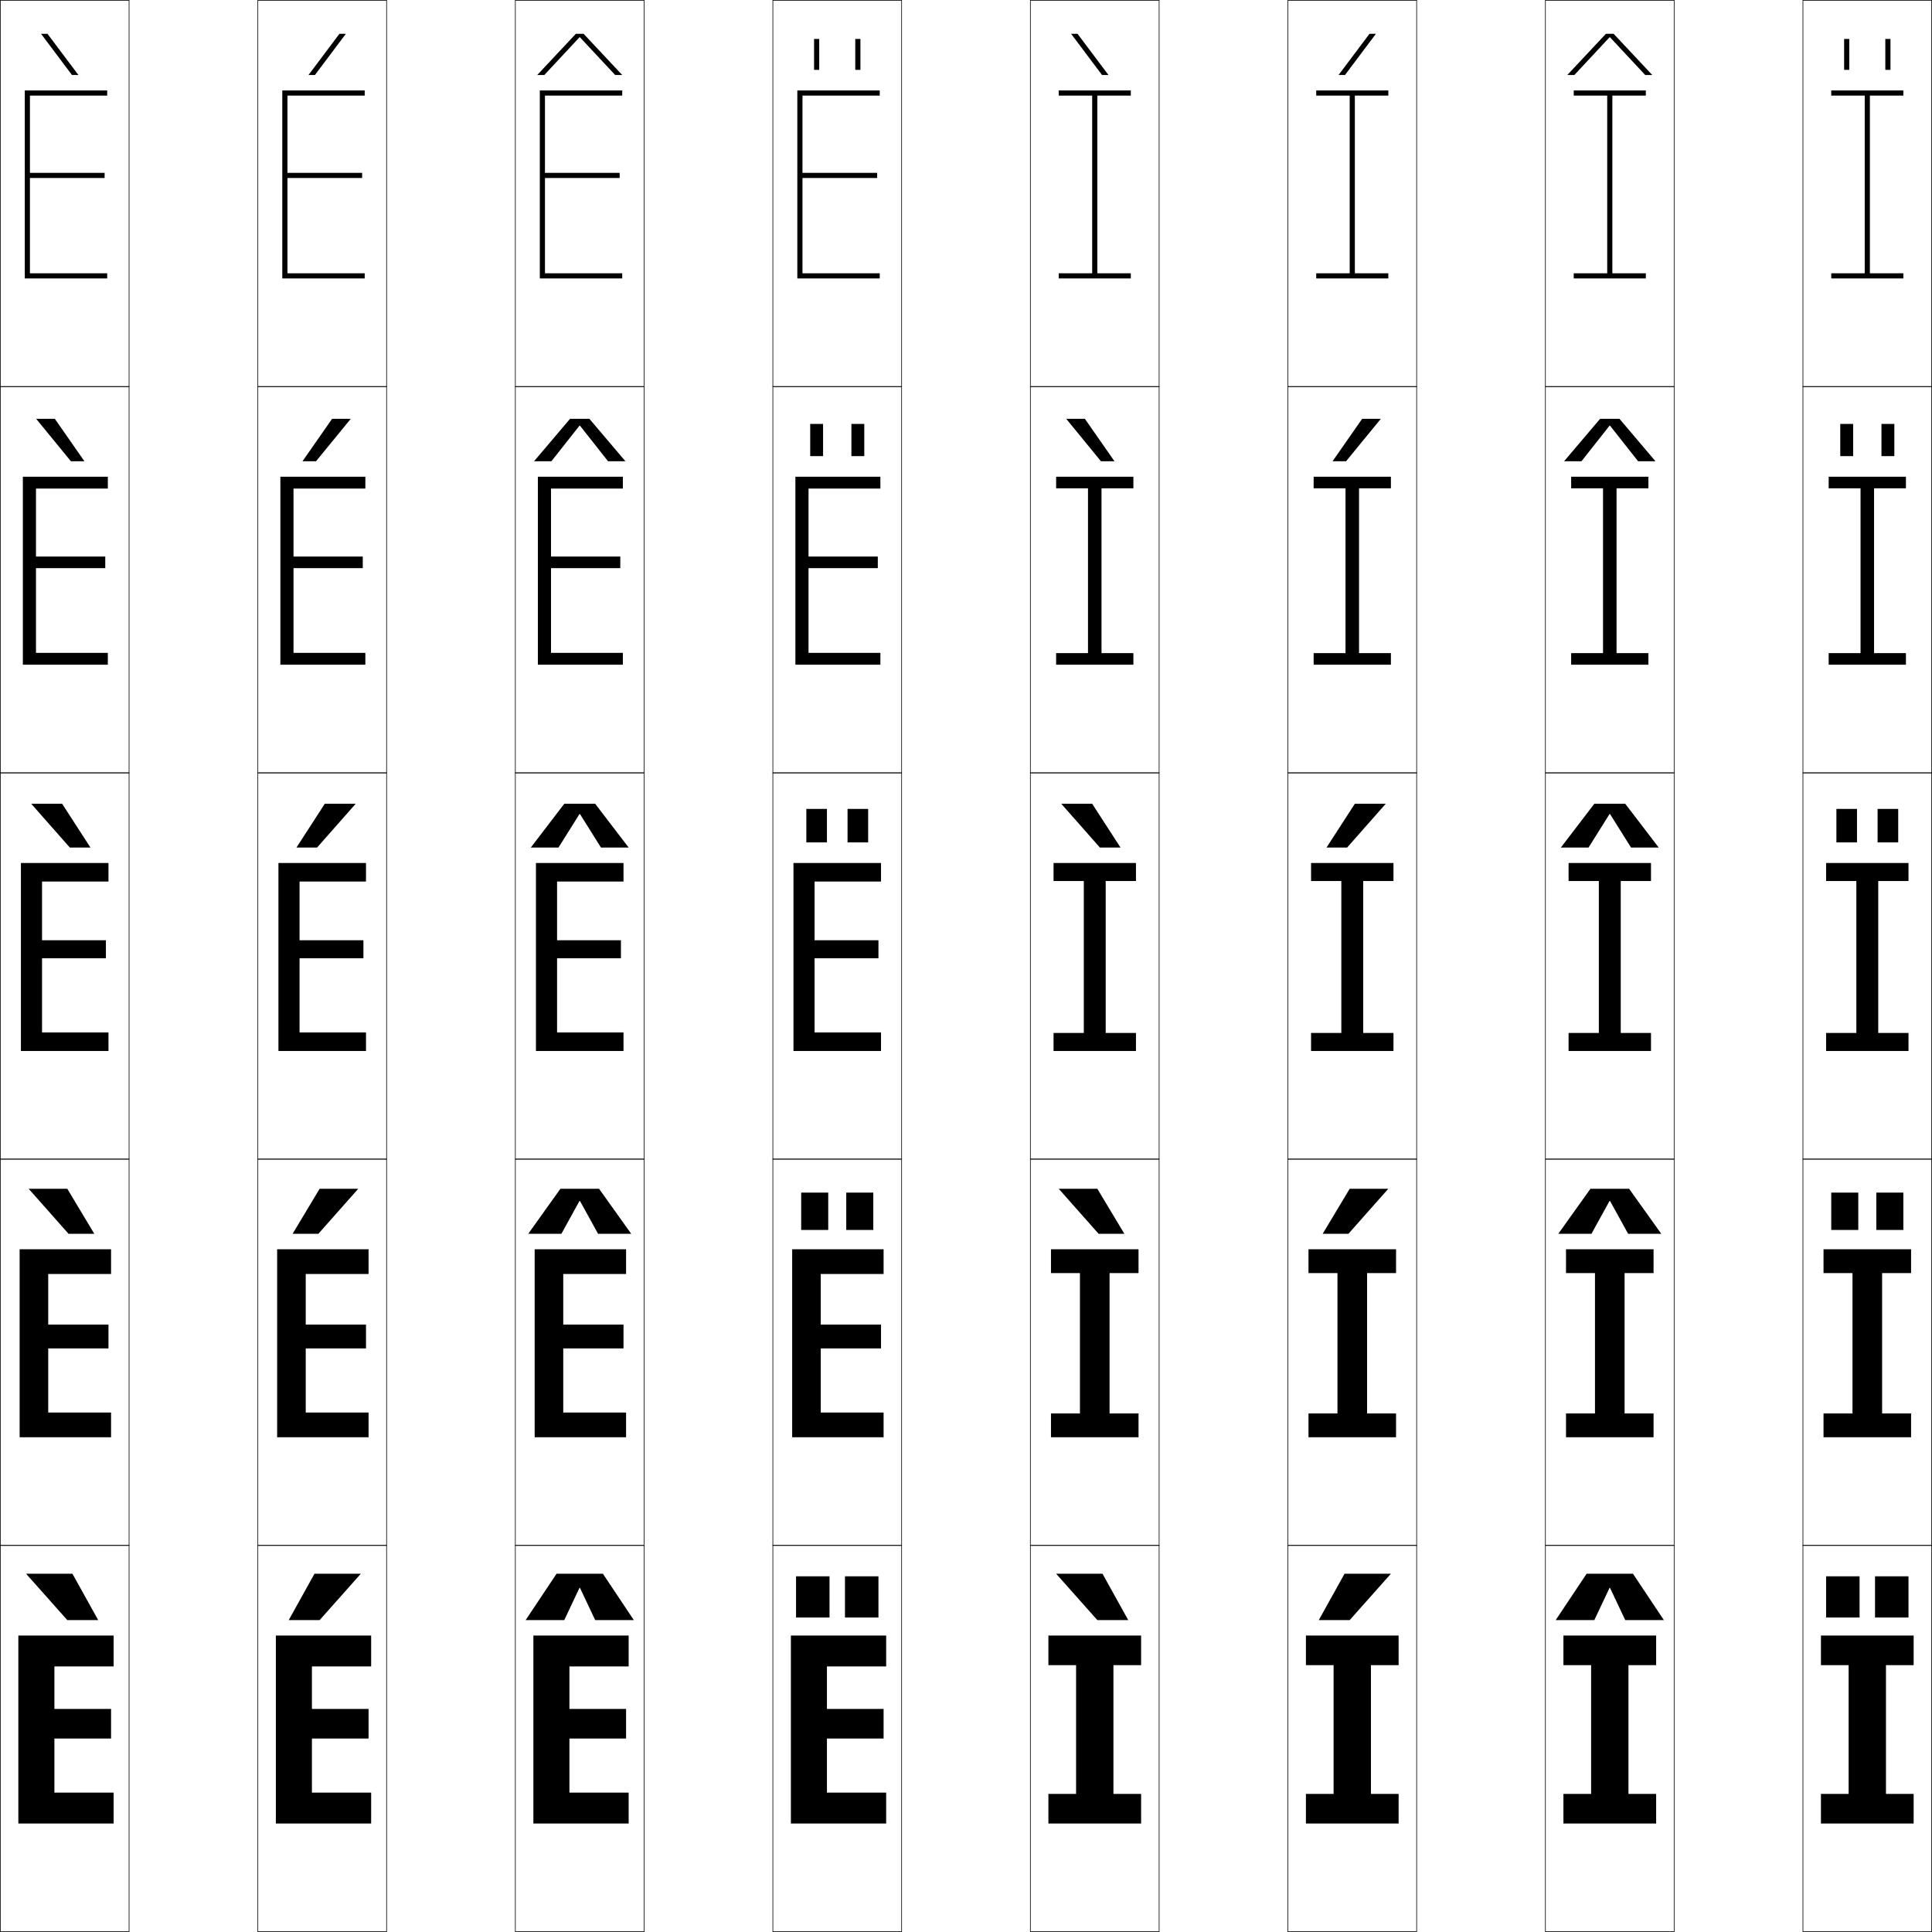<?xml version="1.0" encoding="utf-8"?>
<!-- Generator: Adobe Illustrator 11 Build 225, SVG Export Plug-In . SVG Version: 6.0.0 Build 78)  -->
<!DOCTYPE svg PUBLIC "-//W3C//DTD SVG 1.0//EN"    "http://www.w3.org/TR/2001/REC-SVG-20010904/DTD/svg10.dtd">
<svg  xmlns="http://www.w3.org/2000/svg" xmlns:xlink="http://www.w3.org/1999/xlink" xmlns:a="http://ns.adobe.com/AdobeSVGViewerExtensions/3.0/"
	 width="750.25" height="750.25" viewBox="0 0 750.25 750.25" overflow="visible" enable-background="new 0 0 750.25 750.25"
	 xml:space="preserve">
		<g id="レイヤー1">
			<g>
				<rect x="0.125" y="0.125" fill="none" stroke="#000000" stroke-width="0.25" width="50" height="150"/> 
				<rect x="100.125" y="0.125" fill="none" stroke="#000000" stroke-width="0.25" width="50" height="150"/> 
				<rect x="200.125" y="0.125" fill="none" stroke="#000000" stroke-width="0.25" width="50" height="150"/> 
				<rect x="300.125" y="0.125" fill="none" stroke="#000000" stroke-width="0.25" width="50" height="150"/> 
				<rect x="400.125" y="0.125" fill="none" stroke="#000000" stroke-width="0.25" width="50" height="150"/> 
				<rect x="500.125" y="0.125" fill="none" stroke="#000000" stroke-width="0.25" width="50" height="150"/> 
				<rect x="600.125" y="0.125" fill="none" stroke="#000000" stroke-width="0.25" width="50" height="150"/> 
				<rect x="0.125" y="150.125" fill="none" stroke="#000000" stroke-width="0.25" width="50" height="150"/> 
				<rect x="100.125" y="150.125" fill="none" stroke="#000000" stroke-width="0.25" width="50" height="150"/> 
				<rect x="200.125" y="150.125" fill="none" stroke="#000000" stroke-width="0.25" width="50" height="150"/> 
				<rect x="300.125" y="150.125" fill="none" stroke="#000000" stroke-width="0.25" width="50" height="150"/> 
				<rect x="400.125" y="150.125" fill="none" stroke="#000000" stroke-width="0.25" width="50" height="150"/> 
				<rect x="500.125" y="150.125" fill="none" stroke="#000000" stroke-width="0.25" width="50" height="150"/> 
				<rect x="600.125" y="150.125" fill="none" stroke="#000000" stroke-width="0.25" width="50" height="150"/> 
				<rect x="0.125" y="300.125" fill="none" stroke="#000000" stroke-width="0.25" width="50" height="150"/> 
				<rect x="100.125" y="300.125" fill="none" stroke="#000000" stroke-width="0.25" width="50" height="150"/> 
				<rect x="200.125" y="300.125" fill="none" stroke="#000000" stroke-width="0.25" width="50" height="150"/> 
				<rect x="300.125" y="300.125" fill="none" stroke="#000000" stroke-width="0.25" width="50" height="150"/> 
				<rect x="400.125" y="300.125" fill="none" stroke="#000000" stroke-width="0.25" width="50" height="150"/> 
				<rect x="500.125" y="300.125" fill="none" stroke="#000000" stroke-width="0.25" width="50" height="150"/> 
				<rect x="600.125" y="300.125" fill="none" stroke="#000000" stroke-width="0.25" width="50" height="150"/> 
				<rect x="0.125" y="450.125" fill="none" stroke="#000000" stroke-width="0.25" width="50" height="150"/> 
				<rect x="100.125" y="450.125" fill="none" stroke="#000000" stroke-width="0.25" width="50" height="150"/> 
				<rect x="200.125" y="450.125" fill="none" stroke="#000000" stroke-width="0.25" width="50" height="150"/> 
				<rect x="300.125" y="450.125" fill="none" stroke="#000000" stroke-width="0.25" width="50" height="150"/> 
				<rect x="400.125" y="450.125" fill="none" stroke="#000000" stroke-width="0.25" width="50" height="150"/> 
				<rect x="500.125" y="450.125" fill="none" stroke="#000000" stroke-width="0.25" width="50" height="150"/> 
				<rect x="600.125" y="450.125" fill="none" stroke="#000000" stroke-width="0.25" width="50" height="150"/> 
				<rect x="0.125" y="600.125" fill="none" stroke="#000000" stroke-width="0.25" width="50" height="150"/> 
				<rect x="100.125" y="600.125" fill="none" stroke="#000000" stroke-width="0.25" width="50" height="150"/> 
				<rect x="200.125" y="600.125" fill="none" stroke="#000000" stroke-width="0.25" width="50" height="150"/> 
				<rect x="300.125" y="600.125" fill="none" stroke="#000000" stroke-width="0.25" width="50" height="150"/> 
				<rect x="400.125" y="600.125" fill="none" stroke="#000000" stroke-width="0.25" width="50" height="150"/> 
				<rect x="500.125" y="600.125" fill="none" stroke="#000000" stroke-width="0.25" width="50" height="150"/> 
				<rect x="600.125" y="600.125" fill="none" stroke="#000000" stroke-width="0.25" width="50" height="150"/> 
				<rect x="700.125" y="0.125" fill="none" stroke="#000000" stroke-width="0.25" width="50" height="150"/> 
				<rect x="700.125" y="150.125" fill="none" stroke="#000000" stroke-width="0.25" width="50" height="150"/> 
				<rect x="700.125" y="300.125" fill="none" stroke="#000000" stroke-width="0.25" width="50" height="150"/> 
				<rect x="700.125" y="450.125" fill="none" stroke="#000000" stroke-width="0.25" width="50" height="150"/> 
				<rect x="700.125" y="600.125" fill="none" stroke="#000000" stroke-width="0.25" width="50" height="150"/> 
			</g>
			<g>
				<polygon points="443.125,708.125 443.125,696.625 432.375,696.625 432.375,646.625 443.125,646.625 443.125,635.125 
					407.125,635.125 407.125,646.625 417.875,646.625 417.875,696.625 407.125,696.625 407.125,708.125 "/>
				<polygon points="442.125,558.125 442.125,548.875 430.875,548.875 430.875,494.375 442.125,494.375 442.125,485.125 
					408.125,485.125 408.125,494.375 419.375,494.375 419.375,548.875 408.125,548.875 408.125,558.125 "/>
				<polygon points="441.125,408.125 441.125,401.125 429.375,401.125 429.375,342.125 441.125,342.125 441.125,335.125 
					409.125,335.125 409.125,342.125 420.875,342.125 420.875,401.125 409.125,401.125 409.125,408.125 "/>
				<polygon points="440.125,258.125 440.125,253.625 427.75,253.625 427.75,189.625 440.125,189.625 440.125,185.125 
					410.125,185.125 410.125,189.625 422.5,189.625 422.5,253.625 410.125,253.625 410.125,258.125 "/>
				<polygon points="439.125,108.125 439.125,106.125 426.125,106.125 426.125,37.125 439.125,37.125 439.125,35.125 
					411.125,35.125 411.125,37.125 424.125,37.125 424.125,106.125 411.125,106.125 411.125,108.125 "/>
			</g>
			<g>
				<polygon points="21.125,647.125 44.125,647.125 44.125,635.125 7.125,635.125 7.125,708.125 44.125,708.125 44.125,696.125 
					21.125,696.125 21.125,675.125 43.125,675.125 43.125,663.625 21.125,663.625 "/>
				<polygon points="18.725,494.725 43.125,494.725 43.125,485.125 7.625,485.125 7.625,558.125 43.125,558.125 
					43.125,548.525 18.725,548.525 18.725,523.625 42.125,523.625 42.125,514.375 18.725,514.375 "/>
				<polygon points="16.325,342.325 42.125,342.325 42.125,335.125 8.125,335.125 8.125,408.125 42.125,408.125 
					42.125,400.925 16.325,400.925 16.325,372.125 41.125,372.125 41.125,365.125 16.325,365.125 "/>
				<polygon points="13.975,189.725 41.875,189.725 41.875,185.125 8.875,185.125 8.875,258.125 41.875,258.125 
					41.875,253.525 13.975,253.525 13.975,220.625 40.875,220.625 40.875,216.125 13.975,216.125 "/>
				<polygon points="11.625,37.125 41.625,37.125 41.625,35.125 9.625,35.125 9.625,108.125 41.625,108.125 41.625,106.125 
					11.625,106.125 11.625,69.125 40.625,69.125 40.625,67.125 11.625,67.125 "/>
			</g>
			<g>
				<polygon points="543.125,708.125 543.125,696.625 532.375,696.625 532.375,646.625 543.125,646.625 543.125,635.125 
					507.125,635.125 507.125,646.625 517.875,646.625 517.875,696.625 507.125,696.625 507.125,708.125 "/>
				<polygon points="542.125,558.125 542.125,548.875 530.875,548.875 530.875,494.375 542.125,494.375 542.125,485.125 
					508.125,485.125 508.125,494.375 519.375,494.375 519.375,548.875 508.125,548.875 508.125,558.125 "/>
				<polygon points="541.125,408.125 541.125,401.125 529.375,401.125 529.375,342.125 541.125,342.125 541.125,335.125 
					509.125,335.125 509.125,342.125 520.875,342.125 520.875,401.125 509.125,401.125 509.125,408.125 "/>
				<polygon points="540.125,258.125 540.125,253.625 527.75,253.625 527.75,189.625 540.125,189.625 540.125,185.125 
					510.125,185.125 510.125,189.625 522.5,189.625 522.5,253.625 510.125,253.625 510.125,258.125 "/>
				<polygon points="539.125,108.125 539.125,106.125 526.125,106.125 526.125,37.125 539.125,37.125 539.125,35.125 
					511.125,35.125 511.125,37.125 524.125,37.125 524.125,106.125 511.125,106.125 511.125,108.125 "/>
			</g>
			<g>
				<polygon points="121.125,647.125 144.125,647.125 144.125,635.125 107.125,635.125 107.125,708.125 144.125,708.125 
					144.125,696.125 121.125,696.125 121.125,675.125 143.125,675.125 143.125,663.625 121.125,663.625 "/>
				<polygon points="118.725,494.725 143.125,494.725 143.125,485.125 107.625,485.125 107.625,558.125 
					143.125,558.125 143.125,548.525 118.725,548.525 118.725,523.625 142.125,523.625 142.125,514.375 
					118.725,514.375 "/>
				<polygon points="116.325,342.325 142.125,342.325 142.125,335.125 108.125,335.125 108.125,408.125 
					142.125,408.125 142.125,400.925 116.325,400.925 116.325,372.125 141.125,372.125 141.125,365.125 
					116.325,365.125 "/>
				<polygon points="113.975,189.725 141.875,189.725 141.875,185.125 108.875,185.125 108.875,258.125 
					141.875,258.125 141.875,253.525 113.975,253.525 113.975,220.625 140.875,220.625 140.875,216.125 
					113.975,216.125 "/>
				<polygon points="111.625,37.125 141.625,37.125 141.625,35.125 109.625,35.125 109.625,108.125 141.625,108.125 
					141.625,106.125 111.625,106.125 111.625,69.125 140.625,69.125 140.625,67.125 111.625,67.125 "/>
			</g>
			<g>
				<polygon points="643.125,708.125 643.125,696.625 632.375,696.625 632.375,646.625 643.125,646.625 643.125,635.125 
					607.125,635.125 607.125,646.625 617.875,646.625 617.875,696.625 607.125,696.625 607.125,708.125 "/>
				<polygon points="642.125,558.125 642.125,548.875 630.875,548.875 630.875,494.375 642.125,494.375 642.125,485.125 
					608.125,485.125 608.125,494.375 619.375,494.375 619.375,548.875 608.125,548.875 608.125,558.125 "/>
				<polygon points="641.125,408.125 641.125,401.125 629.375,401.125 629.375,342.125 641.125,342.125 641.125,335.125 
					609.125,335.125 609.125,342.125 620.875,342.125 620.875,401.125 609.125,401.125 609.125,408.125 "/>
				<polygon points="640.125,258.125 640.125,253.625 627.75,253.625 627.75,189.625 640.125,189.625 640.125,185.125 
					610.125,185.125 610.125,189.625 622.5,189.625 622.5,253.625 610.125,253.625 610.125,258.125 "/>
				<polygon points="639.125,108.125 639.125,106.125 626.125,106.125 626.125,37.125 639.125,37.125 639.125,35.125 
					611.125,35.125 611.125,37.125 624.125,37.125 624.125,106.125 611.125,106.125 611.125,108.125 "/>
			</g>
			<g>
				<polygon points="221.125,647.125 244.125,647.125 244.125,635.125 207.125,635.125 207.125,708.125 244.125,708.125 
					244.125,696.125 221.125,696.125 221.125,675.125 243.125,675.125 243.125,663.625 221.125,663.625 "/>
				<polygon points="218.725,494.725 243.125,494.725 243.125,485.125 207.625,485.125 207.625,558.125 
					243.125,558.125 243.125,548.525 218.725,548.525 218.725,523.625 242.125,523.625 242.125,514.375 
					218.725,514.375 "/>
				<polygon points="216.325,342.325 242.125,342.325 242.125,335.125 208.125,335.125 208.125,408.125 
					242.125,408.125 242.125,400.925 216.325,400.925 216.325,372.125 241.125,372.125 241.125,365.125 
					216.325,365.125 "/>
				<polygon points="213.975,189.725 241.875,189.725 241.875,185.125 208.875,185.125 208.875,258.125 
					241.875,258.125 241.875,253.525 213.975,253.525 213.975,220.625 240.875,220.625 240.875,216.125 
					213.975,216.125 "/>
				<polygon points="211.625,37.125 241.625,37.125 241.625,35.125 209.625,35.125 209.625,108.125 241.625,108.125 
					241.625,106.125 211.625,106.125 211.625,69.125 240.625,69.125 240.625,67.125 211.625,67.125 "/>
			</g>
			<g>
				<polygon points="743.125,708.125 743.125,696.625 732.375,696.625 732.375,646.625 743.125,646.625 743.125,635.125 
					707.125,635.125 707.125,646.625 717.875,646.625 717.875,696.625 707.125,696.625 707.125,708.125 "/>
				<polygon points="742.125,558.125 742.125,548.875 730.875,548.875 730.875,494.375 742.125,494.375 742.125,485.125 
					708.125,485.125 708.125,494.375 719.375,494.375 719.375,548.875 708.125,548.875 708.125,558.125 "/>
				<polygon points="741.125,408.125 741.125,401.125 729.375,401.125 729.375,342.125 741.125,342.125 741.125,335.125 
					709.125,335.125 709.125,342.125 720.875,342.125 720.875,401.125 709.125,401.125 709.125,408.125 "/>
				<polygon points="740.125,258.125 740.125,253.625 727.75,253.625 727.75,189.625 740.125,189.625 740.125,185.125 
					710.125,185.125 710.125,189.625 722.5,189.625 722.5,253.625 710.125,253.625 710.125,258.125 "/>
				<polygon points="739.125,108.125 739.125,106.125 726.125,106.125 726.125,37.125 739.125,37.125 739.125,35.125 
					711.125,35.125 711.125,37.125 724.125,37.125 724.125,106.125 711.125,106.125 711.125,108.125 "/>
			</g>
			<g>
				<polygon points="321.125,647.125 344.125,647.125 344.125,635.125 307.125,635.125 307.125,708.125 344.125,708.125 
					344.125,696.125 321.125,696.125 321.125,675.125 343.125,675.125 343.125,663.625 321.125,663.625 "/>
				<polygon points="318.725,494.725 343.125,494.725 343.125,485.125 307.625,485.125 307.625,558.125 
					343.125,558.125 343.125,548.525 318.725,548.525 318.725,523.625 342.125,523.625 342.125,514.375 
					318.725,514.375 "/>
				<polygon points="316.325,342.325 342.125,342.325 342.125,335.125 308.125,335.125 308.125,408.125 
					342.125,408.125 342.125,400.925 316.325,400.925 316.325,372.125 341.125,372.125 341.125,365.125 
					316.325,365.125 "/>
				<polygon points="313.975,189.725 341.875,189.725 341.875,185.125 308.875,185.125 308.875,258.125 
					341.875,258.125 341.875,253.525 313.975,253.525 313.975,220.625 340.875,220.625 340.875,216.125 
					313.975,216.125 "/>
				<polygon points="311.625,37.125 341.625,37.125 341.625,35.125 309.625,35.125 309.625,108.125 341.625,108.125 
					341.625,106.125 311.625,106.125 311.625,69.125 340.625,69.125 340.625,67.125 311.625,67.125 "/>
			</g>
			<g>
				<g>
					<rect x="309.125" y="612.125" width="13" height="16"/> 
					<rect x="328.125" y="612.125" width="13" height="16"/> 
				</g>
				<g>
					<rect x="311.125" y="463.125" width="10.5" height="14.5"/> 
					<rect x="328.625" y="463.125" width="10.5" height="14.5"/> 
				</g>
				<g>
					<rect x="313.125" y="314.125" width="8" height="13"/> 
					<rect x="329.125" y="314.125" width="8" height="13"/> 
				</g>
				<g>
					<rect x="314.625" y="164.625" width="5" height="12.5"/> 
					<rect x="330.625" y="164.625" width="5" height="12.5"/> 
				</g>
				<g>
					<rect x="316.125" y="15.125" width="2" height="12"/> 
					<rect x="332.125" y="15.125" width="2" height="12"/> 
				</g>
			</g>
			<g>
				<polygon points="124.125,629.125 140.125,611.125 122.125,611.125 112.125,629.125 "/>
				<polygon points="124.125,461.625 113.625,479.125 123.625,479.125 139.125,461.625 "/>
				<polygon points="126.125,312.125 115.125,329.125 123.125,329.125 138.125,312.125 "/>
				<polygon points="122.713,179.125 136.218,162.625 128.968,162.625 117.464,179.125 "/>
				<polygon points="122.301,29.125 134.311,13.125 131.811,13.125 119.803,29.125 "/>
			</g>
			<g>
				<polygon points="225.025,616.625 219.125,629.125 204.125,629.125 216.125,611.125 234.125,611.125 246.125,629.125 
					231.125,629.125 225.225,616.625 "/>
				<polygon points="225.025,466.375 218,479.125 205.125,479.125 217.625,461.625 232.625,461.625 245.125,479.125 
					232.25,479.125 225.225,466.375 "/>
				<polygon points="225.025,316.125 216.875,329.125 206.125,329.125 219.125,312.125 231.125,312.125 244.125,329.125 
					233.375,329.125 225.225,316.125 "/>
				<polygon points="225.025,165.309 214.12,179.125 207.375,179.125 221.375,162.625 228.875,162.625 242.875,179.125 
					236.13,179.125 225.225,165.309 "/>
				<polygon points="241.625,29.125 238.885,29.125 225.225,14.493 225.024,14.493 211.365,29.125 
					208.625,29.125 223.625,13.125 226.625,13.125 "/>
			</g>
			<g>
				<polygon points="26.125,629.125 10.125,611.125 28.125,611.125 38.125,629.125 "/>
				<polygon points="26.125,461.625 36.625,479.125 26.625,479.125 11.125,461.625 "/>
				<polygon points="24.125,312.125 35.125,329.125 27.125,329.125 12.125,312.125 "/>
				<polygon points="27.537,179.125 14.032,162.625 21.282,162.625 32.786,179.125 "/>
				<polygon points="27.949,29.125 15.939,13.125 18.439,13.125 30.447,29.125 "/>
			</g>
			<g>
				<g>
					<rect x="709.125" y="612.125" width="13" height="16"/> 
					<rect x="728.125" y="612.125" width="13" height="16"/> 
				</g>
				<g>
					<rect x="711.125" y="463.125" width="10.5" height="14.5"/> 
					<rect x="728.625" y="463.125" width="10.5" height="14.5"/> 
				</g>
				<g>
					<rect x="713.125" y="314.125" width="8" height="13"/> 
					<rect x="729.125" y="314.125" width="8" height="13"/> 
				</g>
				<g>
					<rect x="714.625" y="164.625" width="5" height="12.5"/> 
					<rect x="730.625" y="164.625" width="5" height="12.5"/> 
				</g>
				<g>
					<rect x="716.125" y="15.125" width="2" height="12"/> 
					<rect x="732.125" y="15.125" width="2" height="12"/> 
				</g>
			</g>
			<g>
				<polygon points="524.125,629.125 540.125,611.125 522.125,611.125 512.125,629.125 "/>
				<polygon points="524.125,461.625 513.625,479.125 523.625,479.125 539.125,461.625 "/>
				<polygon points="526.125,312.125 515.125,329.125 523.125,329.125 538.125,312.125 "/>
				<polygon points="522.713,179.125 536.218,162.625 528.968,162.625 517.464,179.125 "/>
				<polygon points="522.301,29.125 534.311,13.125 531.811,13.125 519.803,29.125 "/>
			</g>
			<g>
				<polygon points="625.025,616.625 619.125,629.125 604.125,629.125 616.125,611.125 634.125,611.125 646.125,629.125 
					631.125,629.125 625.225,616.625 "/>
				<polygon points="625.025,466.375 618,479.125 605.125,479.125 617.625,461.625 632.625,461.625 645.125,479.125 
					632.25,479.125 625.225,466.375 "/>
				<polygon points="625.025,316.125 616.875,329.125 606.125,329.125 619.125,312.125 631.125,312.125 644.125,329.125 
					633.375,329.125 625.225,316.125 "/>
				<polygon points="625.025,165.309 614.12,179.125 607.375,179.125 621.375,162.625 628.875,162.625 642.875,179.125 
					636.13,179.125 625.225,165.309 "/>
				<polygon points="641.625,29.125 638.885,29.125 625.225,14.493 625.024,14.493 611.365,29.125 
					608.625,29.125 623.625,13.125 626.625,13.125 "/>
			</g>
			<g>
				<polygon points="426.125,629.125 410.125,611.125 428.125,611.125 438.125,629.125 "/>
				<polygon points="426.125,461.625 436.625,479.125 426.625,479.125 411.125,461.625 "/>
				<polygon points="424.125,312.125 435.125,329.125 427.125,329.125 412.125,312.125 "/>
				<polygon points="427.537,179.125 414.032,162.625 421.282,162.625 432.786,179.125 "/>
				<polygon points="427.949,29.125 415.939,13.125 418.439,13.125 430.447,29.125 "/>
			</g>
		</g>
	</svg>
